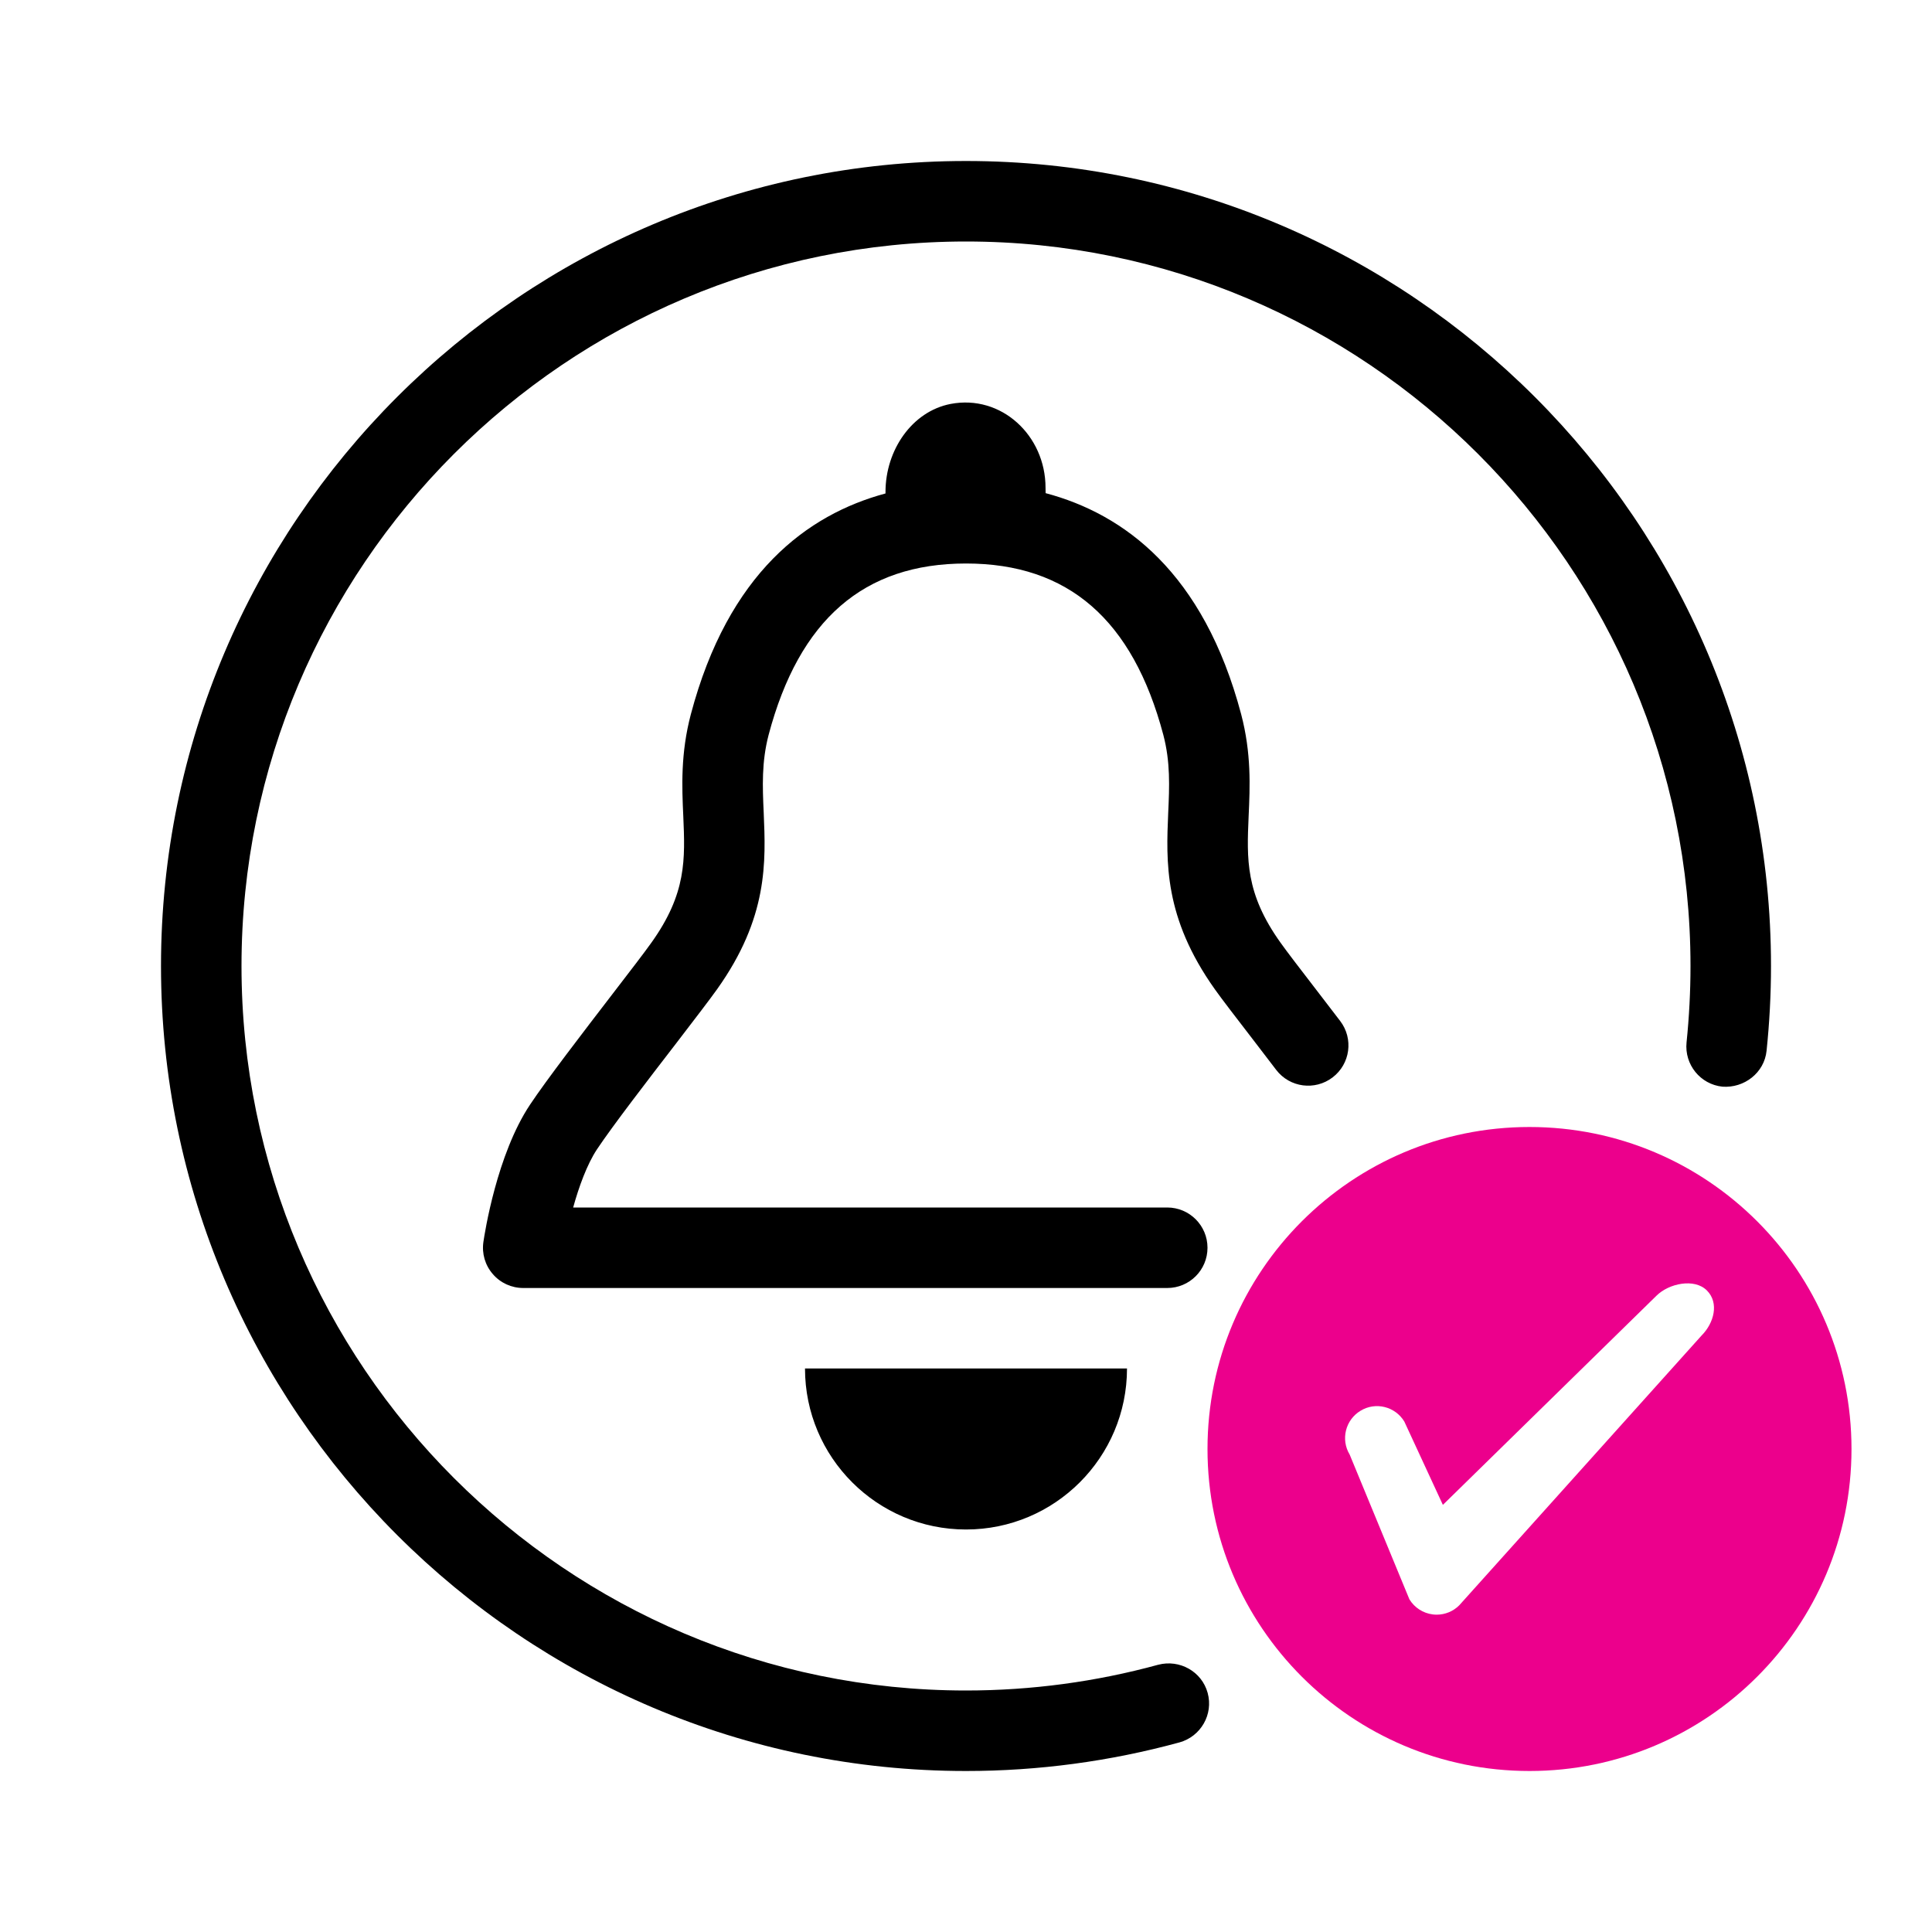 <?xml version="1.0" encoding="UTF-8"?>
<svg width="24px" height="24px"  version="1.1" xmlns="http://www.w3.org/2000/svg" xmlns:xlink="http://www.w3.org/1999/xlink">
    <!-- Generator: Sketch 52.6 (67491) - http://www.bohemiancoding.com/sketch -->
    <title>Action/ic_subscriber_alerts</title>
    <desc>Created with Sketch.</desc>
    <g id="Action/ic_subscriber_alerts" stroke="none" stroke-width="1" fill="none" fill-rule="evenodd">
        <path d="M21.137,16.591 L18.127,19.942 C18.052,20.017 17.951,20.058 17.847,20.058 C17.831,20.058 17.815,20.057 17.799,20.055 C17.678,20.04 17.571,19.971 17.508,19.867 L16.766,18.069 C16.653,17.882 16.713,17.638 16.901,17.525 C17.087,17.411 17.331,17.471 17.445,17.659 L17.924,18.694 L20.577,16.096 C20.732,15.942 21.049,15.876 21.203,16.03 C21.359,16.185 21.292,16.436 21.137,16.591 M19,14 C16.791,14 15,15.791 15,18 C15,20.209 16.791,22 19,22 C21.209,22 23,20.209 23,18 C23,15.791 21.209,14 19,14" id="Check" fill="#EC008C"></path>
        <path d="M16.359,12.306 L16.648,12.683 C16.816,12.903 16.774,13.216 16.554,13.384 C16.335,13.551 16.022,13.511 15.853,13.29 L15.566,12.915 C15.354,12.64 15.174,12.406 15.092,12.29 C14.456,11.397 14.486,10.705 14.512,10.095 C14.527,9.771 14.54,9.466 14.451,9.128 C14.071,7.697 13.269,7 12,7 C10.73,7 9.928,7.697 9.548,9.129 C9.46,9.466 9.472,9.771 9.487,10.095 C9.513,10.705 9.544,11.397 8.907,12.29 C8.821,12.411 8.63,12.66 8.407,12.951 C8.05,13.414 7.61,13.986 7.416,14.277 C7.291,14.466 7.191,14.744 7.12,15 L14.5,15 C14.776,15 15,15.224 15,15.5 C15,15.777 14.776,16 14.5,16 L6.5,16 C6.354,16 6.216,15.937 6.122,15.827 C6.026,15.717 5.984,15.572 6.005,15.428 C6.021,15.318 6.173,14.339 6.584,13.723 C6.785,13.42 7.243,12.824 7.614,12.341 C7.827,12.064 8.01,11.826 8.092,11.71 C8.53,11.097 8.511,10.674 8.488,10.138 C8.471,9.772 8.454,9.358 8.582,8.873 C9.047,7.118 10.03,6.391 11,6.13 L11,6.111 C11,5.592 11.329,5.111 11.808,5.018 C12.439,4.897 12.988,5.41 12.988,6.059 L12.989,6.126 C13.963,6.385 14.951,7.111 15.418,8.872 C15.546,9.358 15.528,9.772 15.511,10.138 C15.488,10.674 15.469,11.097 15.907,11.71 C15.985,11.82 16.157,12.044 16.359,12.306 Z M12,19 C10.896,19 10,18.104 10,17 L14,17 C14,18.104 13.104,19 12,19 Z M12,2 C17.514,2 22,6.486 22,12 C22,12.355 21.981,12.707 21.945,13.053 C21.917,13.327 21.667,13.519 21.396,13.499 C21.122,13.47 20.923,13.224 20.951,12.949 C20.983,12.637 21,12.32 21,12 C21,7.038 16.963,3 12,3 C7.037,3 3,7.038 3,12 C3,16.962 7.037,21 12,21 C12.81,21 13.613,20.892 14.388,20.68 C14.653,20.611 14.929,20.763 15.002,21.03 C15.075,21.296 14.918,21.571 14.651,21.645 C13.791,21.88 12.899,22 12,22 C6.486,22 2,17.514 2,12 C2,6.486 6.486,2 12,2 Z" id="Bell" fill="currentColor"></path>
        <rect id="Padding" x="0" y="0" width="24" height="24"></rect>
    </g>
</svg>
